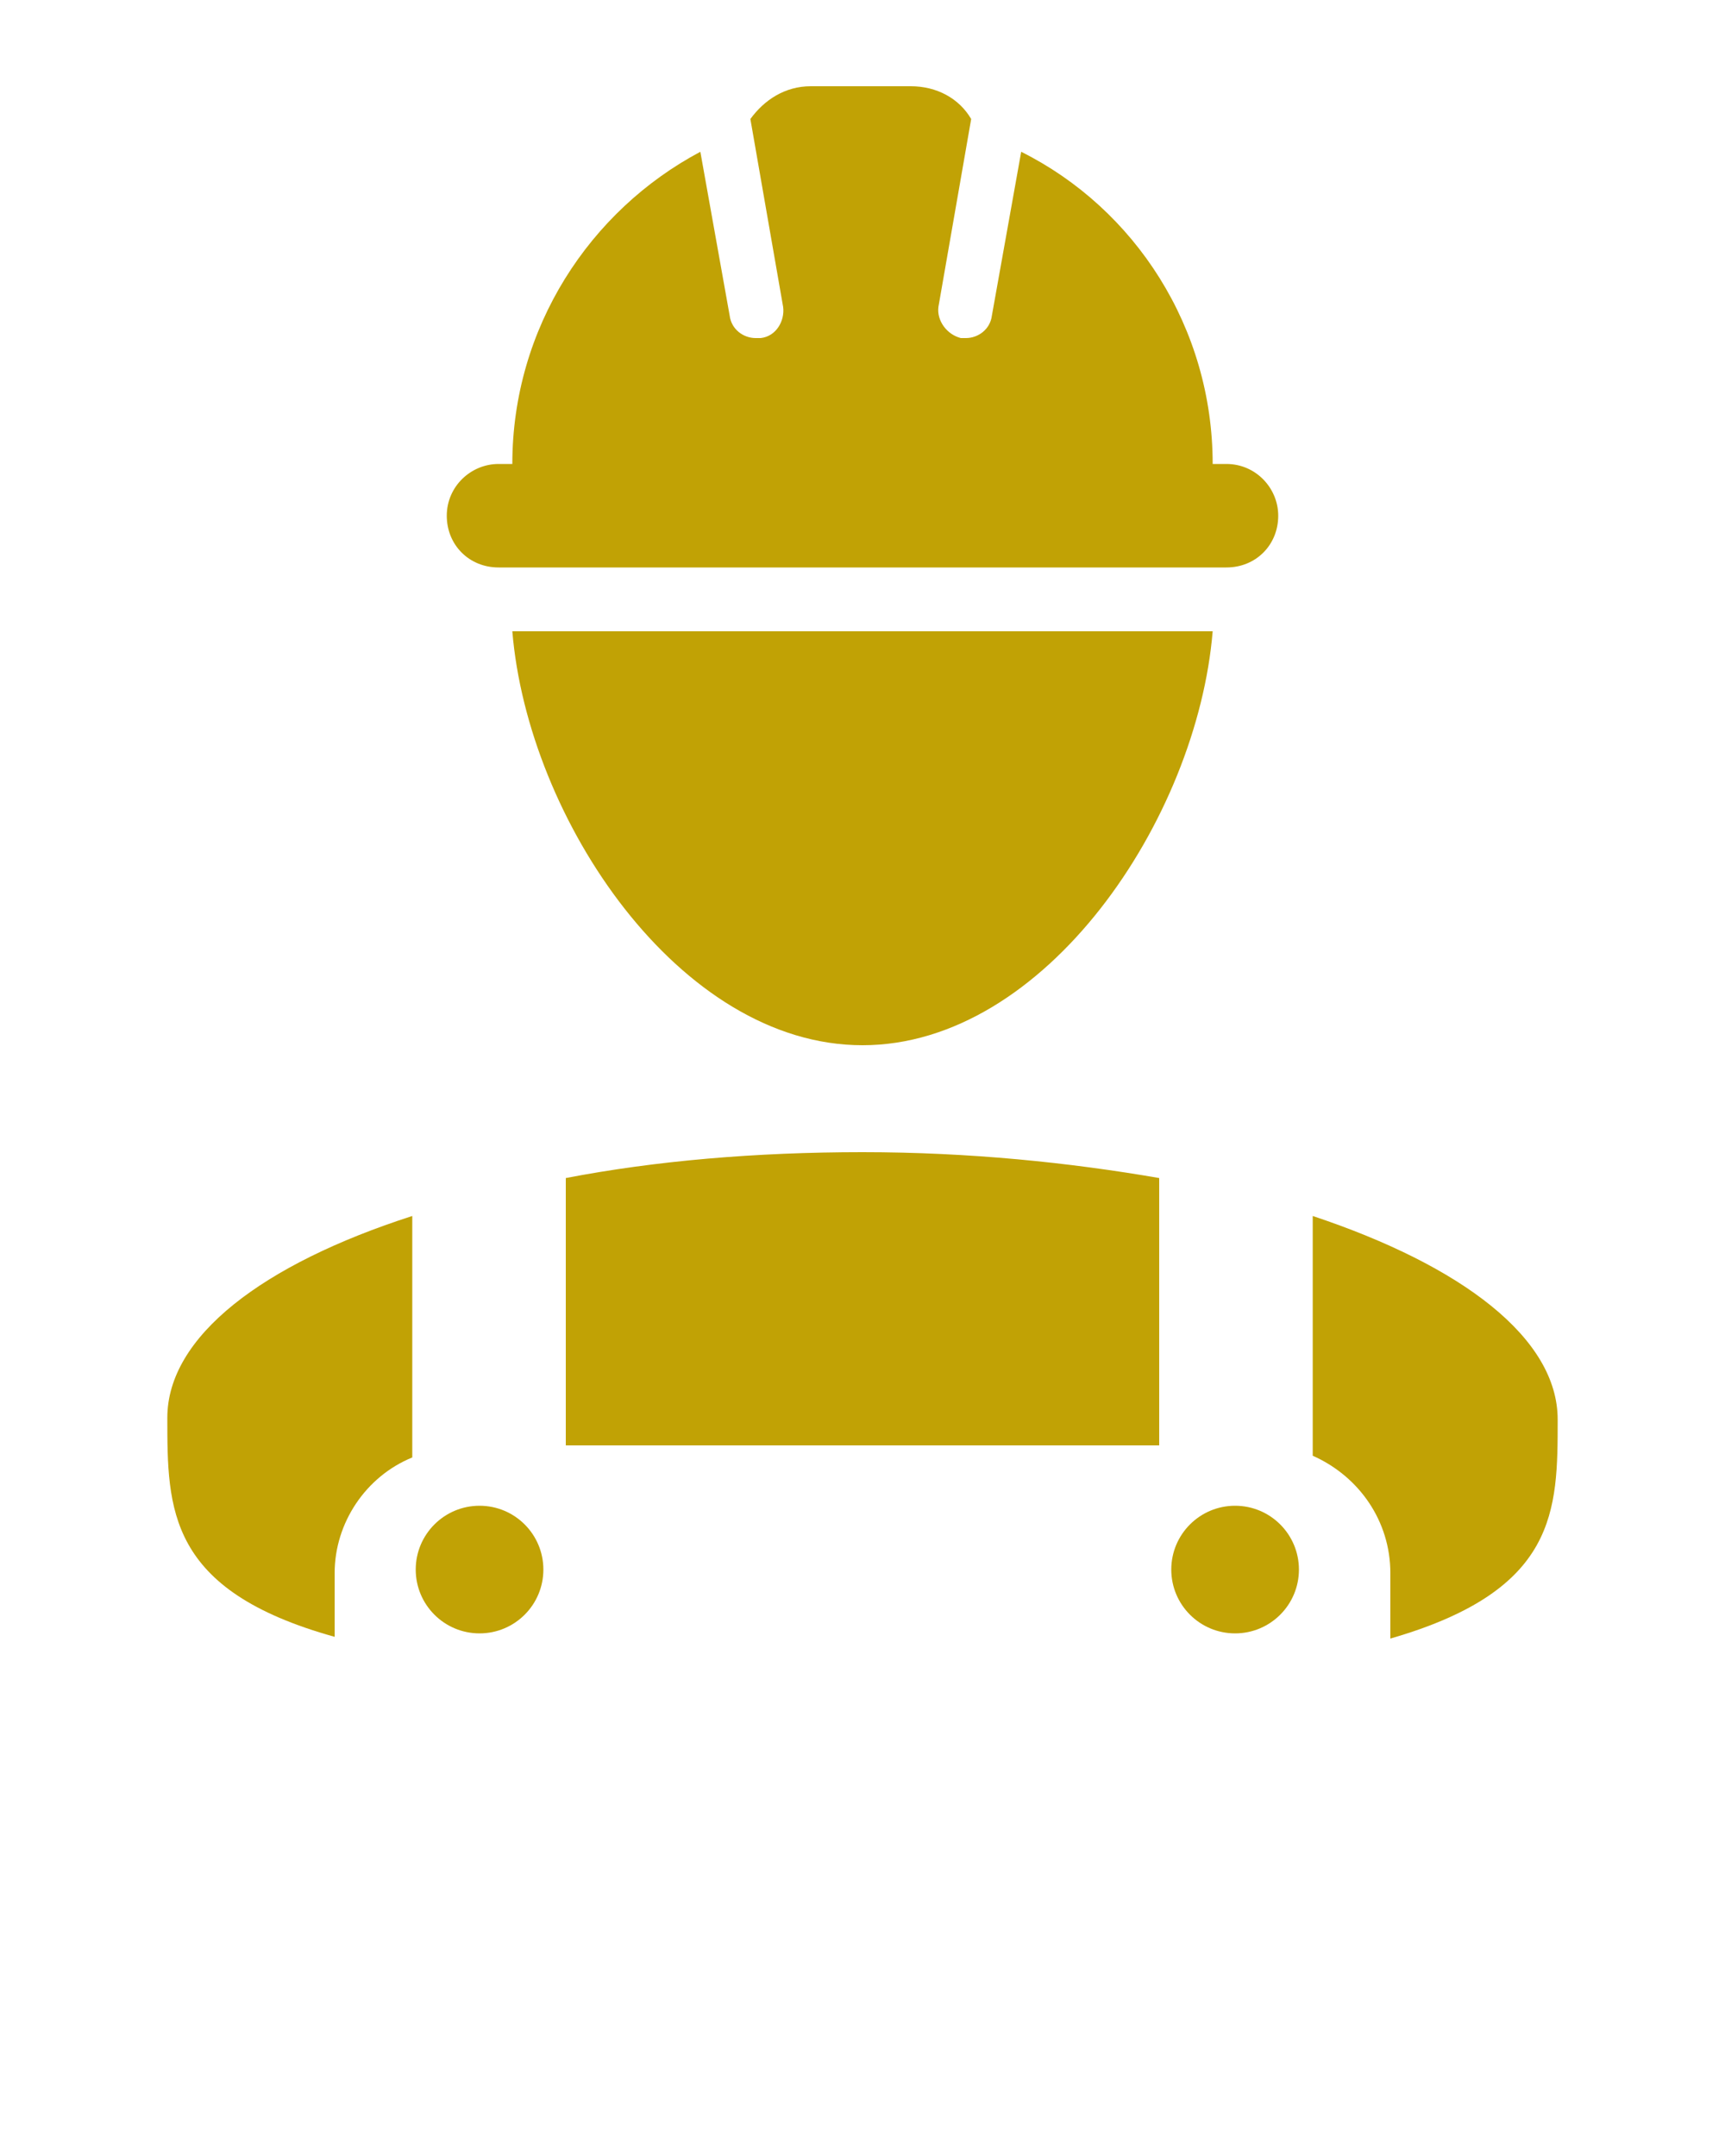 <?xml version="1.0" encoding="utf-8"?>
<!-- Generator: Adobe Illustrator 25.2.3, SVG Export Plug-In . SVG Version: 6.00 Build 0)  -->
<svg fill="#c1a205" version="1.1" id="Слой_1" xmlns="http://www.w3.org/2000/svg" xmlns:xlink="http://www.w3.org/1999/xlink" x="0px" y="0px"
	 viewBox="0 0 100 125" style="enable-background:new 0 0 100 125;" xml:space="preserve">
<g>
	<path d="M50,60.6c10.6,0,19.4-13.1,20.3-24H29.7C30.6,47.5,39.4,60.6,50,60.6z"/>
	<path d="M76.1,70.5v13.9c2.7,1.2,4.5,3.8,4.5,6.8V95c9.7-2.8,9.7-7.4,9.7-12.7C90.3,77.6,84.8,73.4,76.1,70.5z"/>
	<path d="M23.9,84.5V70.5c-8.7,2.8-14.2,7-14.2,11.7c0,5.3,0,10,9.7,12.7v-3.7C19.4,88.3,21.2,85.6,23.9,84.5z"/>
	<path d="M67.2,83.8V68.3c-5.2-0.9-11-1.5-17.2-1.5s-12,0.5-17.2,1.5v15.5C32.8,83.8,67.2,83.8,67.2,83.8z"/>
	<path d="M74.1,29.9c0-1.6-1.3-3-3-3h-0.8c0-7.9-4.5-14.8-11.1-18.1l-1.7,9.5c-0.1,0.8-0.8,1.3-1.5,1.3c-0.1,0-0.2,0-0.3,0
		c-0.8-0.2-1.4-1-1.3-1.8l1.9-10.9c-0.7-1.2-2-1.9-3.5-1.9h-5.8c-1.5,0-2.7,0.8-3.5,1.9l1.9,10.9c0.1,0.8-0.4,1.7-1.3,1.8
		c-0.1,0-0.2,0-0.3,0c-0.7,0-1.4-0.5-1.5-1.3l-1.7-9.5C34.2,12.2,29.7,19,29.7,26.9h-0.8c-1.6,0-3,1.3-3,3s1.3,3,3,3h42.2
		C72.8,32.9,74.1,31.6,74.1,29.9z"/>
	<circle cx="27.8" cy="91" r="3.7"/>
	<circle cx="71.6" cy="91" r="3.7"/>
</g>
</svg>
